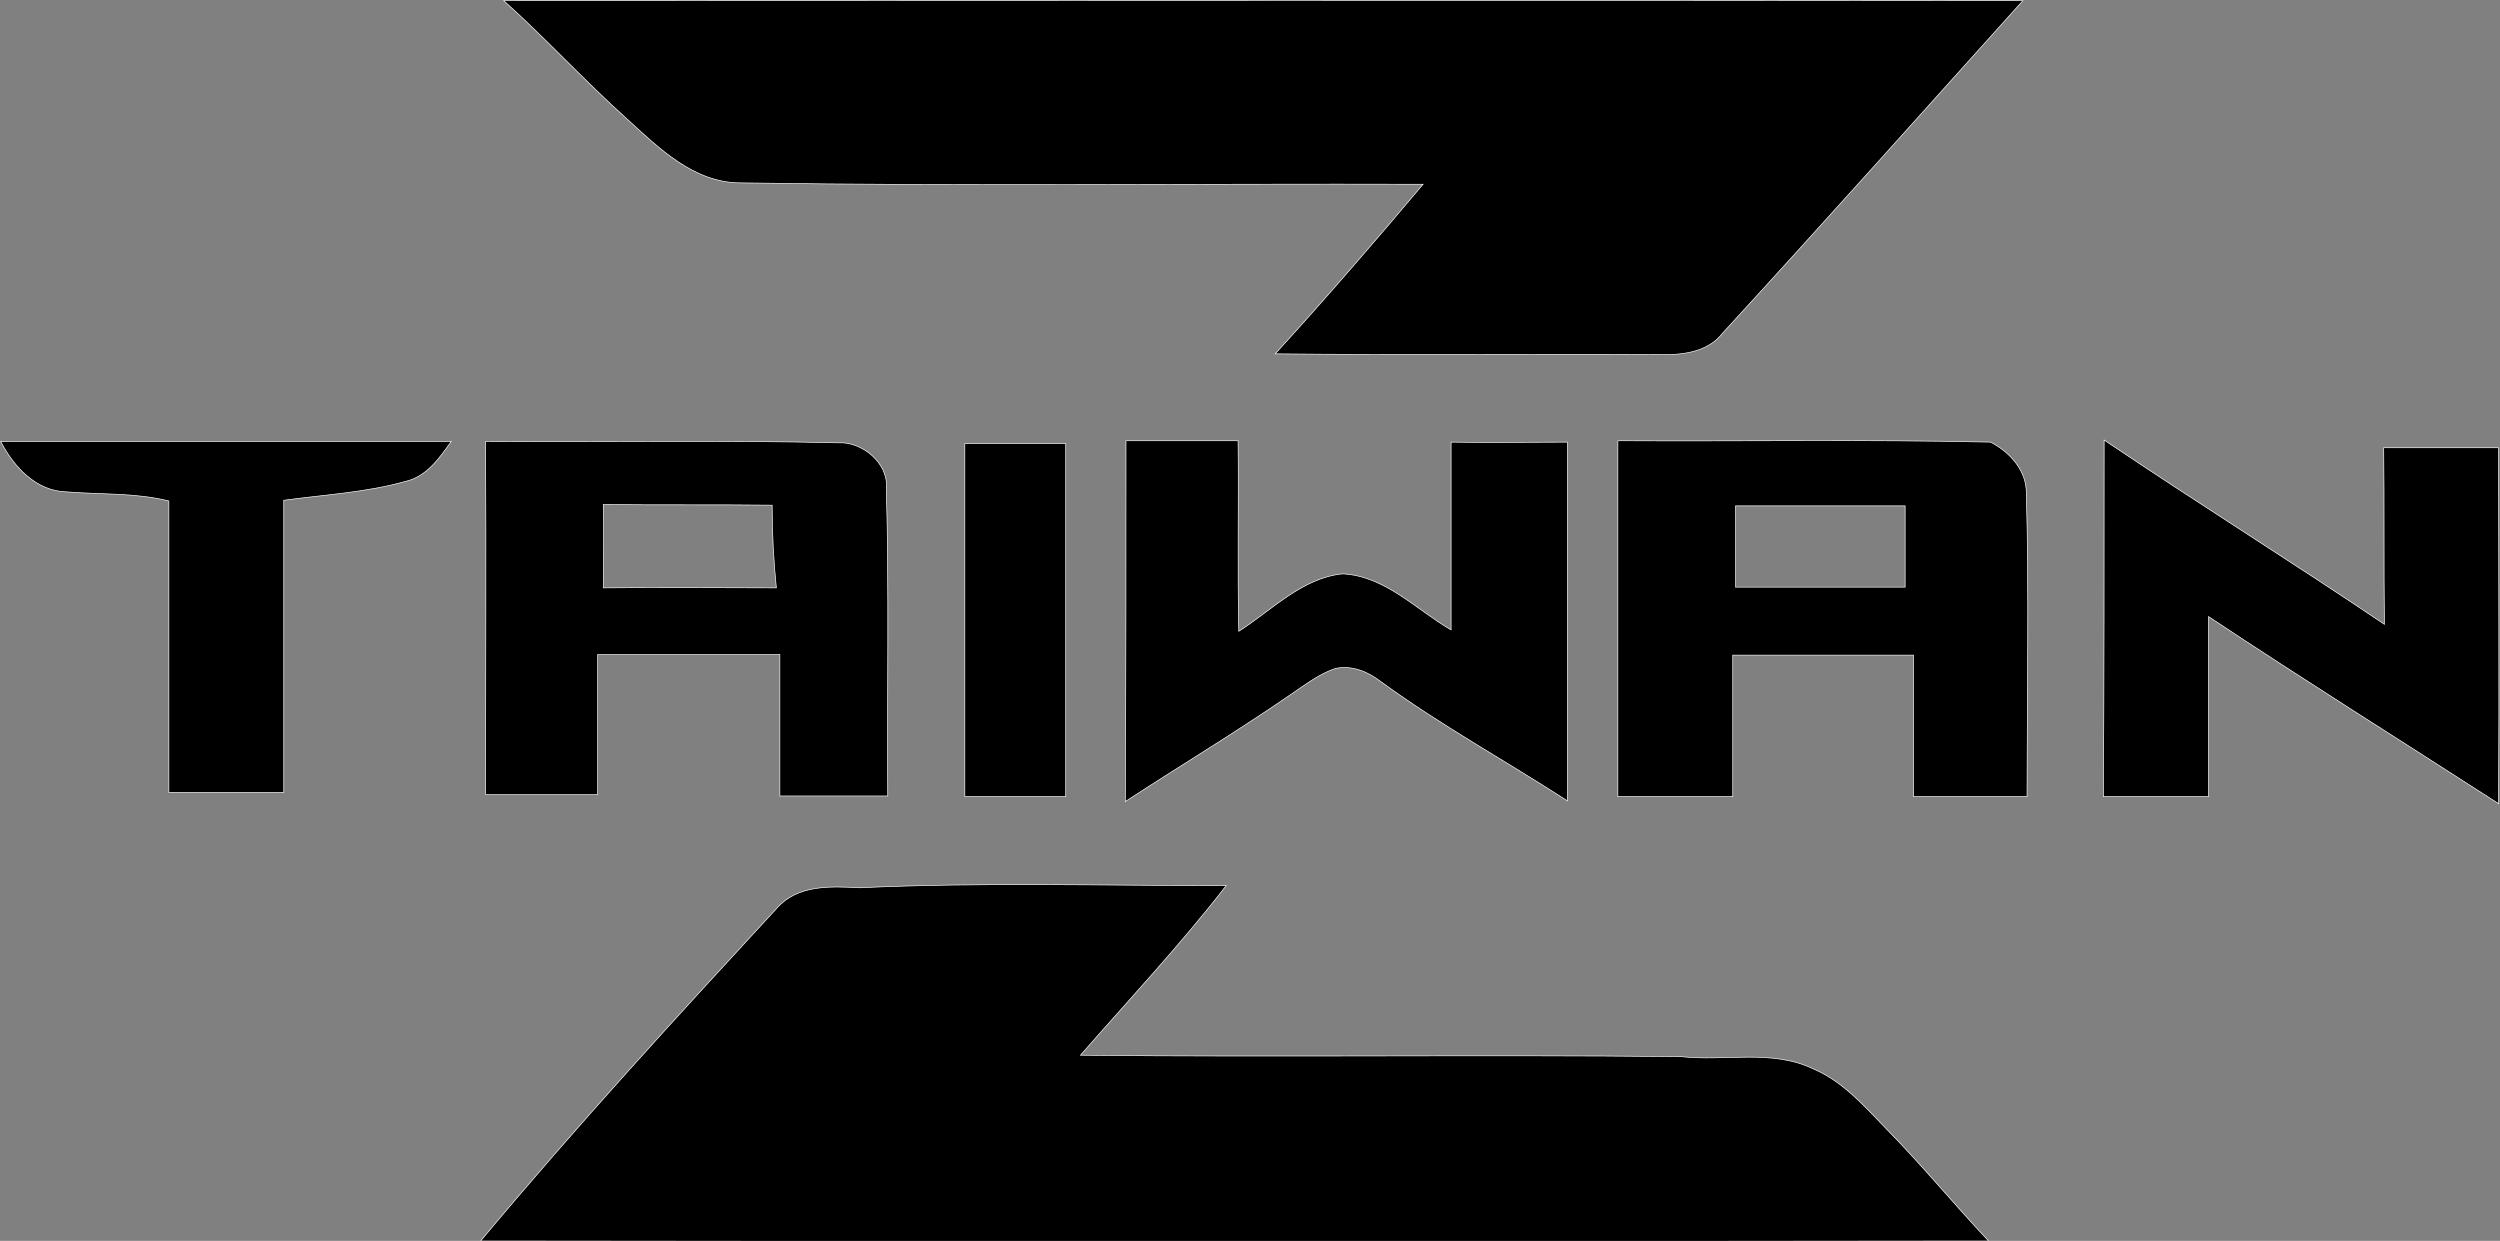 <?xml version="1.0" encoding="utf-8"?>
<!-- Generator: Adobe Illustrator 21.0.0, SVG Export Plug-In . SVG Version: 6.00 Build 0)  -->
<svg version="1.1" id="Layer_1" xmlns="http://www.w3.org/2000/svg" xmlns:xlink="http://www.w3.org/1999/xlink" x="0px" y="0px"
	 viewBox="0 0 356.8 177.1" style="enable-background:new 0 0 356.8 177.1;" xml:space="preserve">
<rect x="0" y="0" width="356.8" height="177.1" fill="#808080" stroke="none"/>
<style type="text/css">
	.st0{stroke:#FFFFFF;stroke-width:9.375000e-02;}
</style>
<path class="st0" d="M71.9,0.1c72.3,0,144.5-0.1,216.8,0c-14.3,15.9-28.5,31.8-42.9,47.5c-2.1,2.7-5.8,3.1-9,3
	c-18.3-0.1-36.5,0.1-54.8-0.1c7.2-7.9,14.2-16,21.1-24.2c-32.5-0.1-64.9,0.3-97.4-0.2C99,26.1,94,21.1,89.4,16.9
	C83.4,11.5,77.9,5.5,71.9,0.1z"/>
<path class="st0" d="M0.1,63c21.4,0,42.9,0,64.3,0c-1.7,2.4-3.5,5-6.5,5.7c-5.7,1.6-11.6,1.9-17.4,2.7c0,13.9,0,27.8,0,41.7
	c-5.5,0-10.9,0-16.4,0c0-13.9,0-27.7,0-41.6c-4.8-1.2-9.7-0.9-14.6-1.3C5.2,70.1,2,66.7,0.1,63z"/>
<path class="st0" d="M69.3,63c16.8,0.1,33.6-0.2,50.4,0.2c3.3-0.2,7.1,2.9,6.8,6.4c0.4,14.7,0.1,29.4,0.2,44c-5.1,0-10.3,0-15.4,0
	c0-6.8,0-13.5,0-20.2c-8.7,0-17.3,0-26,0c0,6.7,0,13.3,0,20c-5.3,0-10.7,0-16,0C69.3,96.6,69.4,79.8,69.3,63 M86.1,72
	c0.1,4,0,7.9,0,11.9c8.2-0.1,16.4,0,24.7,0c-0.4-3.9-0.6-7.9-0.6-11.8C102.1,72,94.1,72.1,86.1,72z"/>
<path class="st0" d="M160.7,62.9c5.3,0,10.7,0,16,0c0.1,9-0.1,18.1,0.1,27.2c4.7-3,9-7.6,14.8-8.2c6.1,0.3,10.5,5.1,15.5,8
	c0-8.9,0-17.9,0-26.8c5.5,0.1,11.1,0,16.6,0c0,17.1,0,34.1,0,51.2c-8.8-5.7-18.1-10.8-26.6-17c-1.8-1.4-4.1-2.4-6.5-1.9
	c-2.4,0.8-4.4,2.4-6.5,3.8c-7.7,5.3-15.7,10.1-23.5,15.2C160.7,97.1,160.7,80,160.7,62.9z"/>
<path class="st0" d="M230.9,62.9c17.7,0.1,35.5-0.2,53.2,0.2c2.7,1.4,5.1,4,5.1,7.2c0.4,14.5,0.1,28.9,0.1,43.4
	c-5.4,0-10.8,0-16.2,0c0-6.7,0-13.5,0-20.2c-8.6,0-17.2,0-25.8,0c0,6.7,0,13.5,0,20.2c-5.5,0-10.9,0-16.4,0
	C230.9,96.7,230.9,79.8,230.9,62.9 M247.7,72.2c0,3.9,0,7.7,0,11.6c8.1,0,16.1,0,24.2,0c0-3.9,0-7.8,0-11.6
	C263.9,72.2,255.8,72.2,247.7,72.2z"/>
<path class="st0" d="M137.7,63.3c4.8,0,9.6,0,14.4,0c0,16.8,0,33.6,0,50.4c-4.8,0-9.6,0-14.4,0C137.7,96.8,137.7,80,137.7,63.3z"/>
<path class="st0" d="M300.3,62.8c13.2,8.9,26.8,17.4,40,26.3c-0.1-8.4,0-16.8-0.1-25.2c5.5,0,10.9,0,16.4,0c0,16.9,0.1,33.8,0,50.8
	c-13.8-8.9-27.7-17.6-41.4-26.7c0,8.6,0,17.2,0,25.7c-5,0-10,0-15,0C300.3,96.7,300.3,79.7,300.3,62.8z"/>
<path class="st0" d="M110.8,129.7c3-3.5,7.8-3.2,11.9-3c17.4-0.8,34.8-0.3,52.3-0.3c-6.5,8.4-13.8,16.2-20.8,24.2
	c28.6,0.3,57.1-0.1,85.7,0.2c6.3,0.7,13.1-1.1,19,1.8c4.2,1.8,7.3,5.4,10.5,8.7c5,5.1,9.5,10.6,14.4,15.8
	c-71.7,0.1-143.5,0.1-215.2,0C82.2,160.8,96.5,145.2,110.8,129.7z"/>
</svg>
